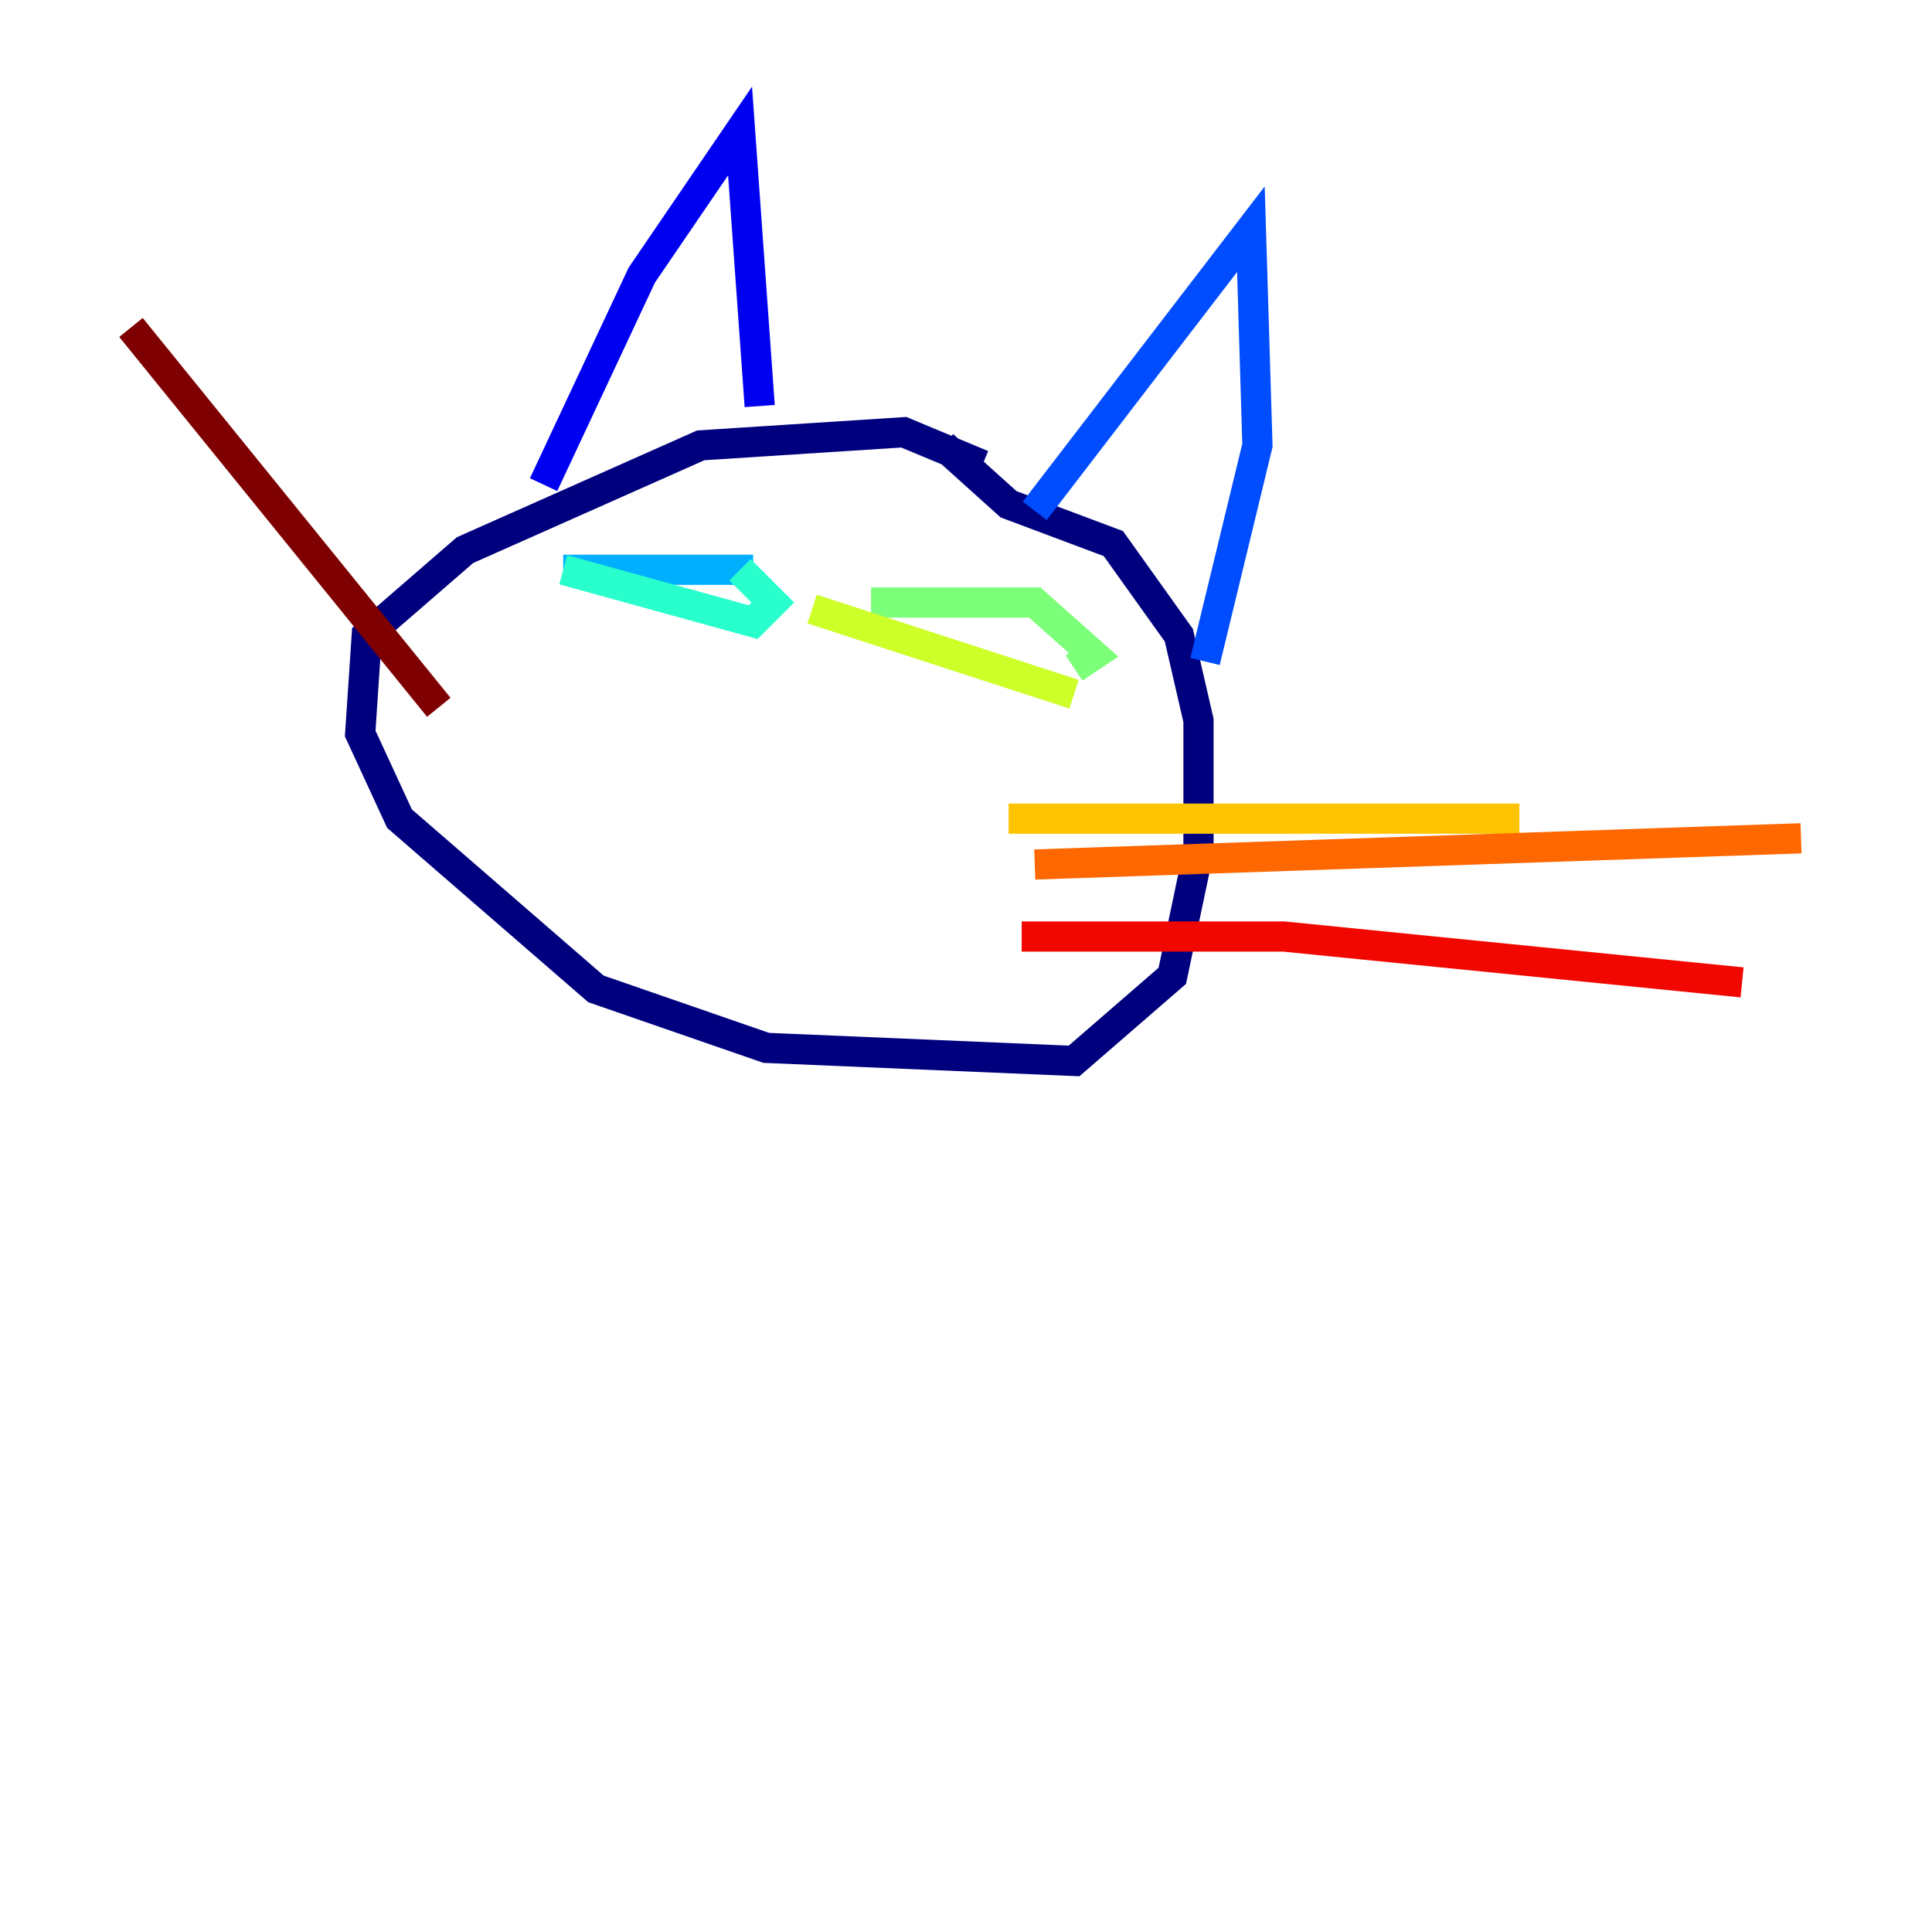 <?xml version="1.0" encoding="utf-8" ?>
<svg baseProfile="tiny" height="128" version="1.2" viewBox="0,0,128,128" width="128" xmlns="http://www.w3.org/2000/svg" xmlns:ev="http://www.w3.org/2001/xml-events" xmlns:xlink="http://www.w3.org/1999/xlink"><defs /><polyline fill="none" points="65.085,30.807 59.878,28.637 46.427,29.505 30.807,36.447 24.298,42.088 23.864,48.597 26.468,54.237 39.485,65.519 50.766,69.424 71.159,70.291 77.668,64.651 79.403,56.407 79.403,47.729 78.102,42.088 73.763,36.014 66.82,33.41 62.481,29.505" stroke="#00007f" stroke-width="2" /><polyline fill="none" points="36.014,32.108 42.522,18.224 49.031,8.678 50.332,26.902" stroke="#0000f1" stroke-width="2" /><polyline fill="none" points="68.556,33.844 82.875,15.186 83.308,29.505 79.837,43.824" stroke="#004cff" stroke-width="2" /><polyline fill="none" points="49.898,37.749 37.315,37.749" stroke="#00b0ff" stroke-width="2" /><polyline fill="none" points="37.315,37.749 49.898,41.22 51.2,39.919 49.031,37.749" stroke="#29ffcd" stroke-width="2" /><polyline fill="none" points="57.709,39.919 68.556,39.919 72.461,43.39 71.159,44.258" stroke="#7cff79" stroke-width="2" /><polyline fill="none" points="53.803,40.352 71.159,45.993" stroke="#cdff29" stroke-width="2" /><polyline fill="none" points="66.82,54.237 100.664,54.237" stroke="#ffc400" stroke-width="2" /><polyline fill="none" points="68.556,57.275 119.322,55.539" stroke="#ff6700" stroke-width="2" /><polyline fill="none" points="67.688,62.047 85.044,62.047 115.417,65.085" stroke="#f10700" stroke-width="2" /><polyline fill="none" points="8.678,21.695 29.071,46.861" stroke="#7f0000" stroke-width="2" /></svg>
